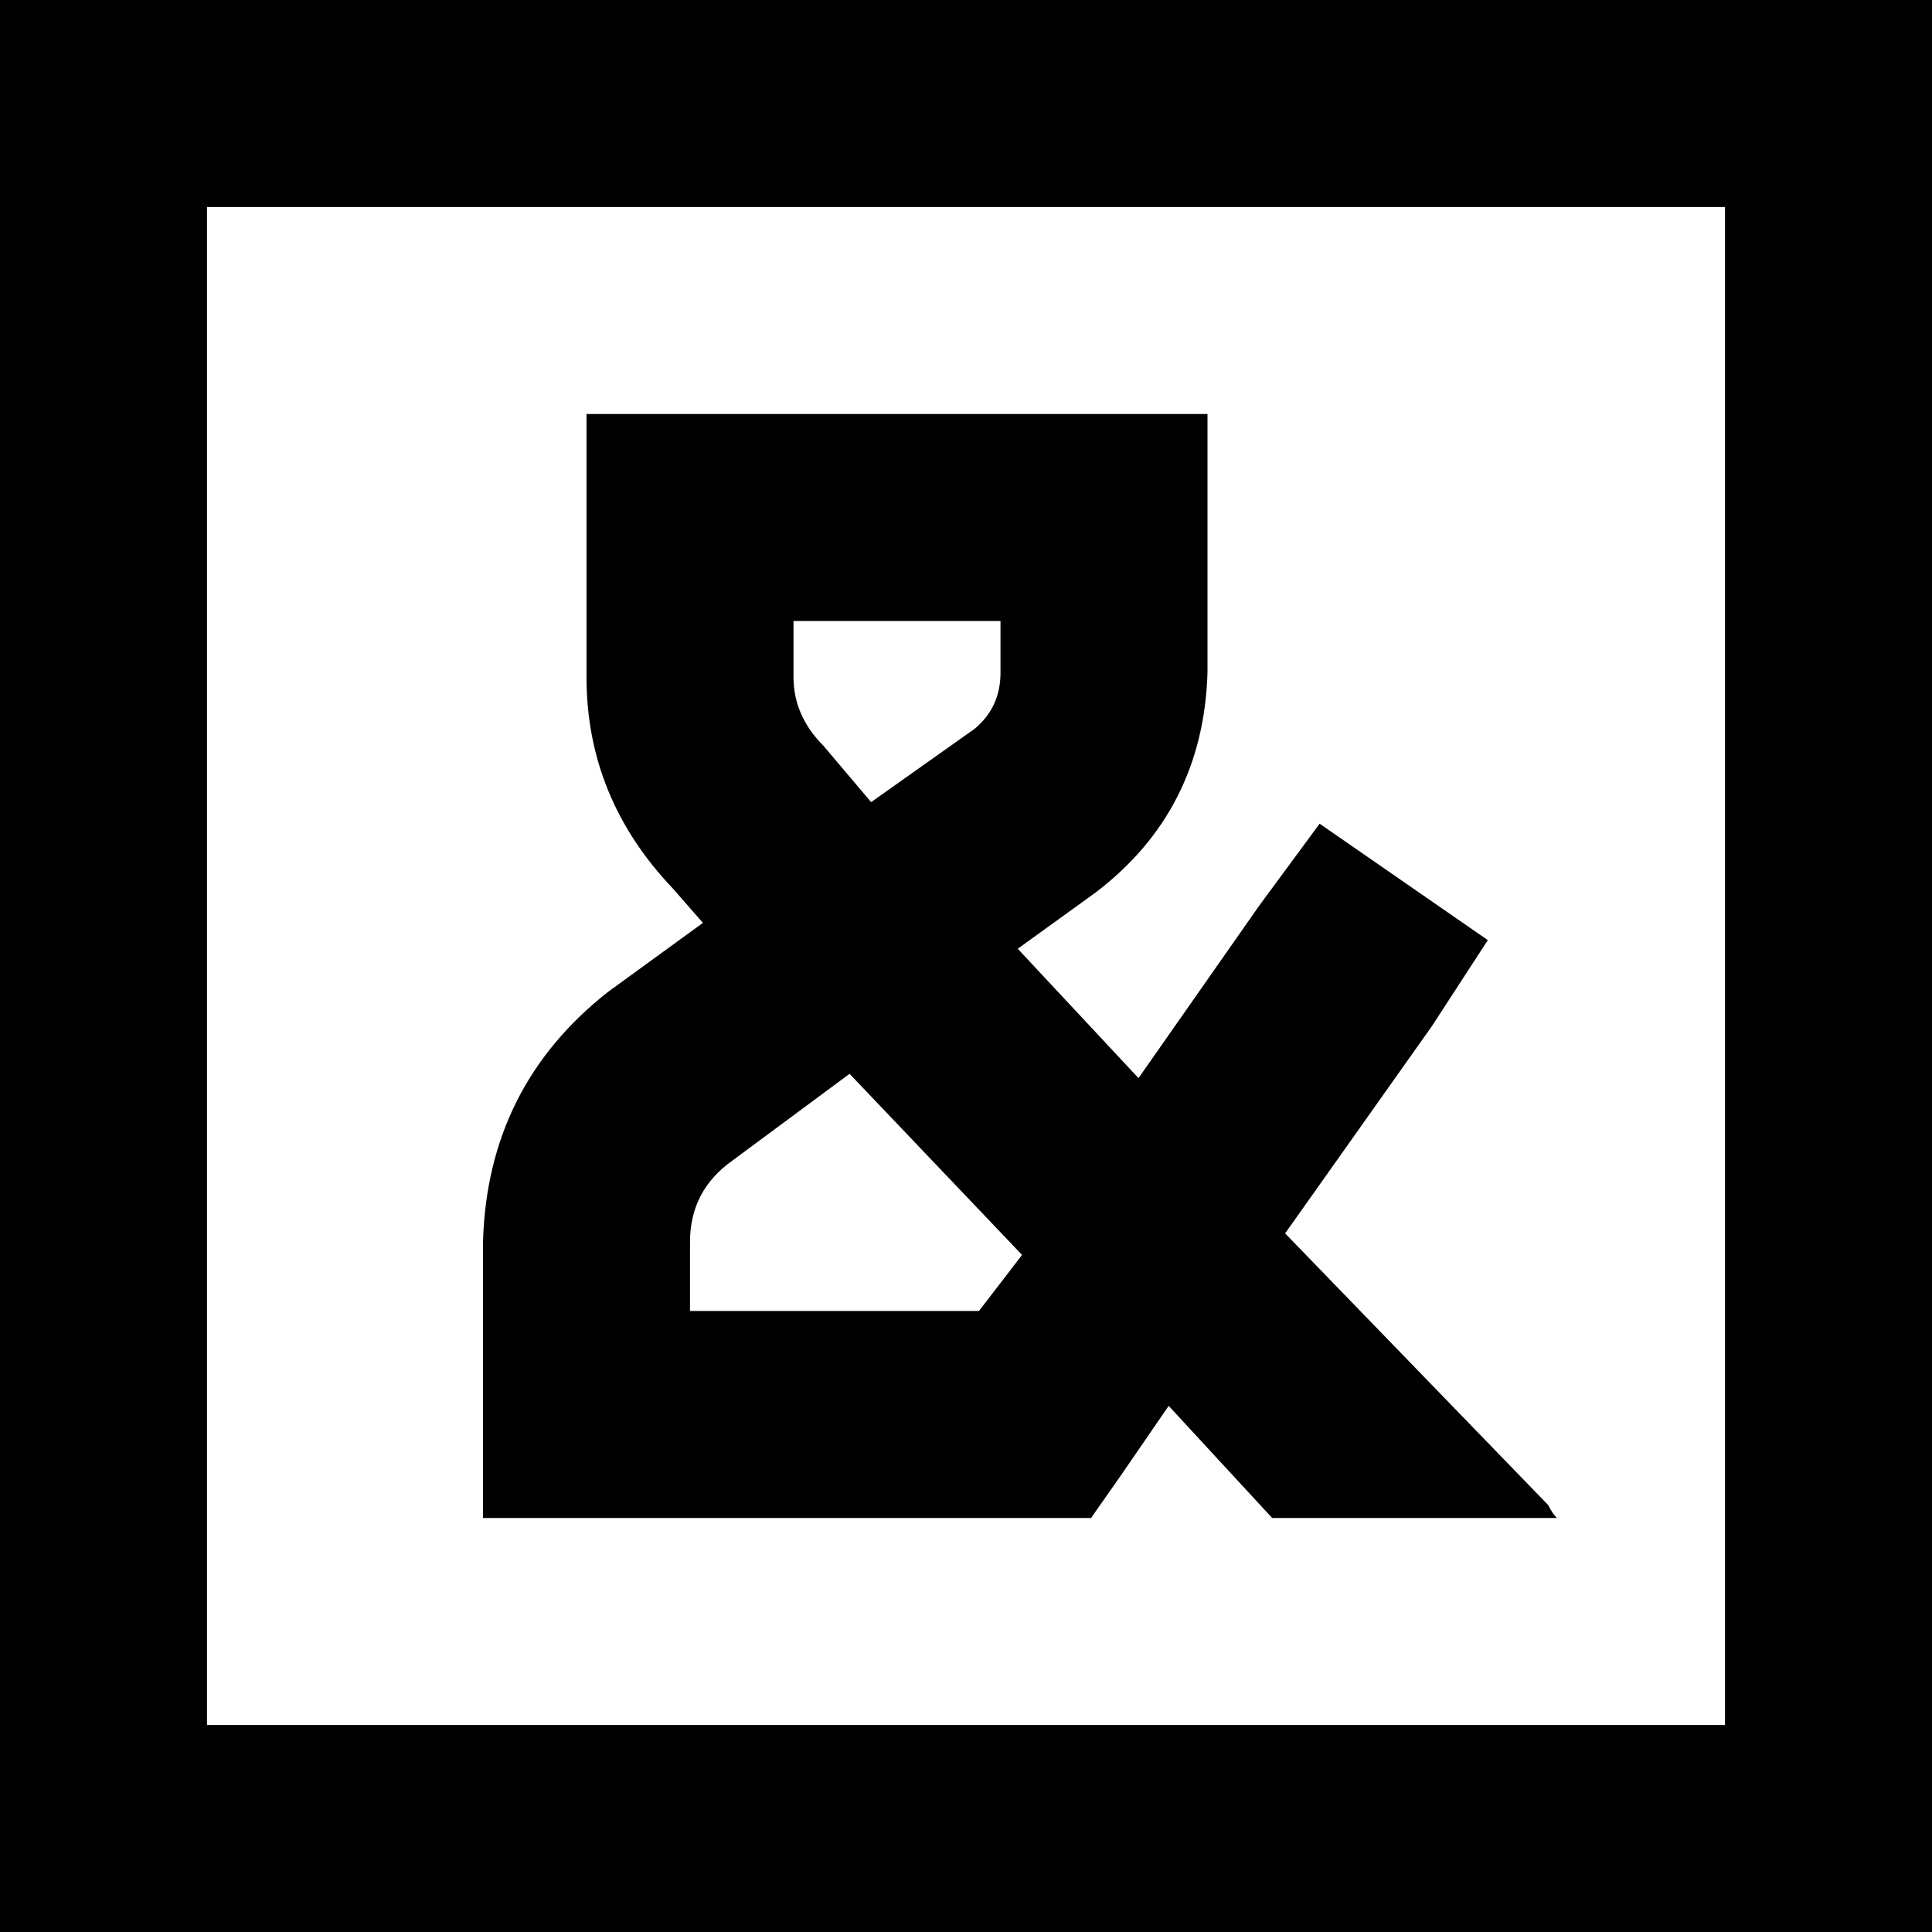 <svg xmlns="http://www.w3.org/2000/svg" viewBox="0 0 512 512">
  <path d="M 54.857 54.857 L 54.857 457.143 L 54.857 54.857 L 54.857 457.143 L 457.143 457.143 L 457.143 457.143 L 457.143 54.857 L 457.143 54.857 L 54.857 54.857 L 54.857 54.857 Z M 0 0 L 54.857 0 L 0 0 L 512 0 L 512 54.857 L 512 54.857 L 512 457.143 L 512 457.143 L 512 512 L 512 512 L 457.143 512 L 0 512 L 0 457.143 L 0 457.143 L 0 54.857 L 0 54.857 L 0 0 L 0 0 Z M 155.429 109.714 L 182.857 109.714 L 155.429 109.714 L 320 109.714 L 320 137.143 L 320 137.143 L 320 178.286 L 320 178.286 Q 318.857 214.857 290.286 236.571 L 269.714 251.429 L 269.714 251.429 L 301.714 285.714 L 301.714 285.714 L 333.714 240 L 333.714 240 L 349.714 218.286 L 349.714 218.286 L 394.286 249.143 L 394.286 249.143 L 379.429 272 L 379.429 272 L 340.571 326.857 L 340.571 326.857 L 410.286 398.857 L 410.286 398.857 Q 411.429 401.143 412.571 402.286 Q 412.571 402.286 412.571 402.286 L 337.143 402.286 L 337.143 402.286 L 309.714 372.571 L 309.714 372.571 L 297.143 390.857 L 297.143 390.857 L 289.143 402.286 L 289.143 402.286 L 274.286 402.286 L 128 402.286 L 128 374.857 L 128 374.857 L 128 329.143 L 128 329.143 Q 129.143 288 161.143 262.857 L 186.286 244.571 L 186.286 244.571 L 178.286 235.429 L 178.286 235.429 Q 155.429 211.429 155.429 179.429 L 155.429 137.143 L 155.429 137.143 L 155.429 109.714 L 155.429 109.714 Z M 230.857 212.571 L 258.286 193.143 L 230.857 212.571 L 258.286 193.143 Q 265.143 187.429 265.143 178.286 L 265.143 164.571 L 265.143 164.571 L 210.286 164.571 L 210.286 164.571 L 210.286 179.429 L 210.286 179.429 Q 210.286 189.714 218.286 197.714 L 230.857 212.571 L 230.857 212.571 Z M 225.143 284.571 L 194.286 307.429 L 225.143 284.571 L 194.286 307.429 Q 182.857 315.429 182.857 329.143 L 182.857 347.429 L 182.857 347.429 L 259.429 347.429 L 259.429 347.429 L 270.857 332.571 L 270.857 332.571 L 225.143 284.571 L 225.143 284.571 Z" />
</svg>